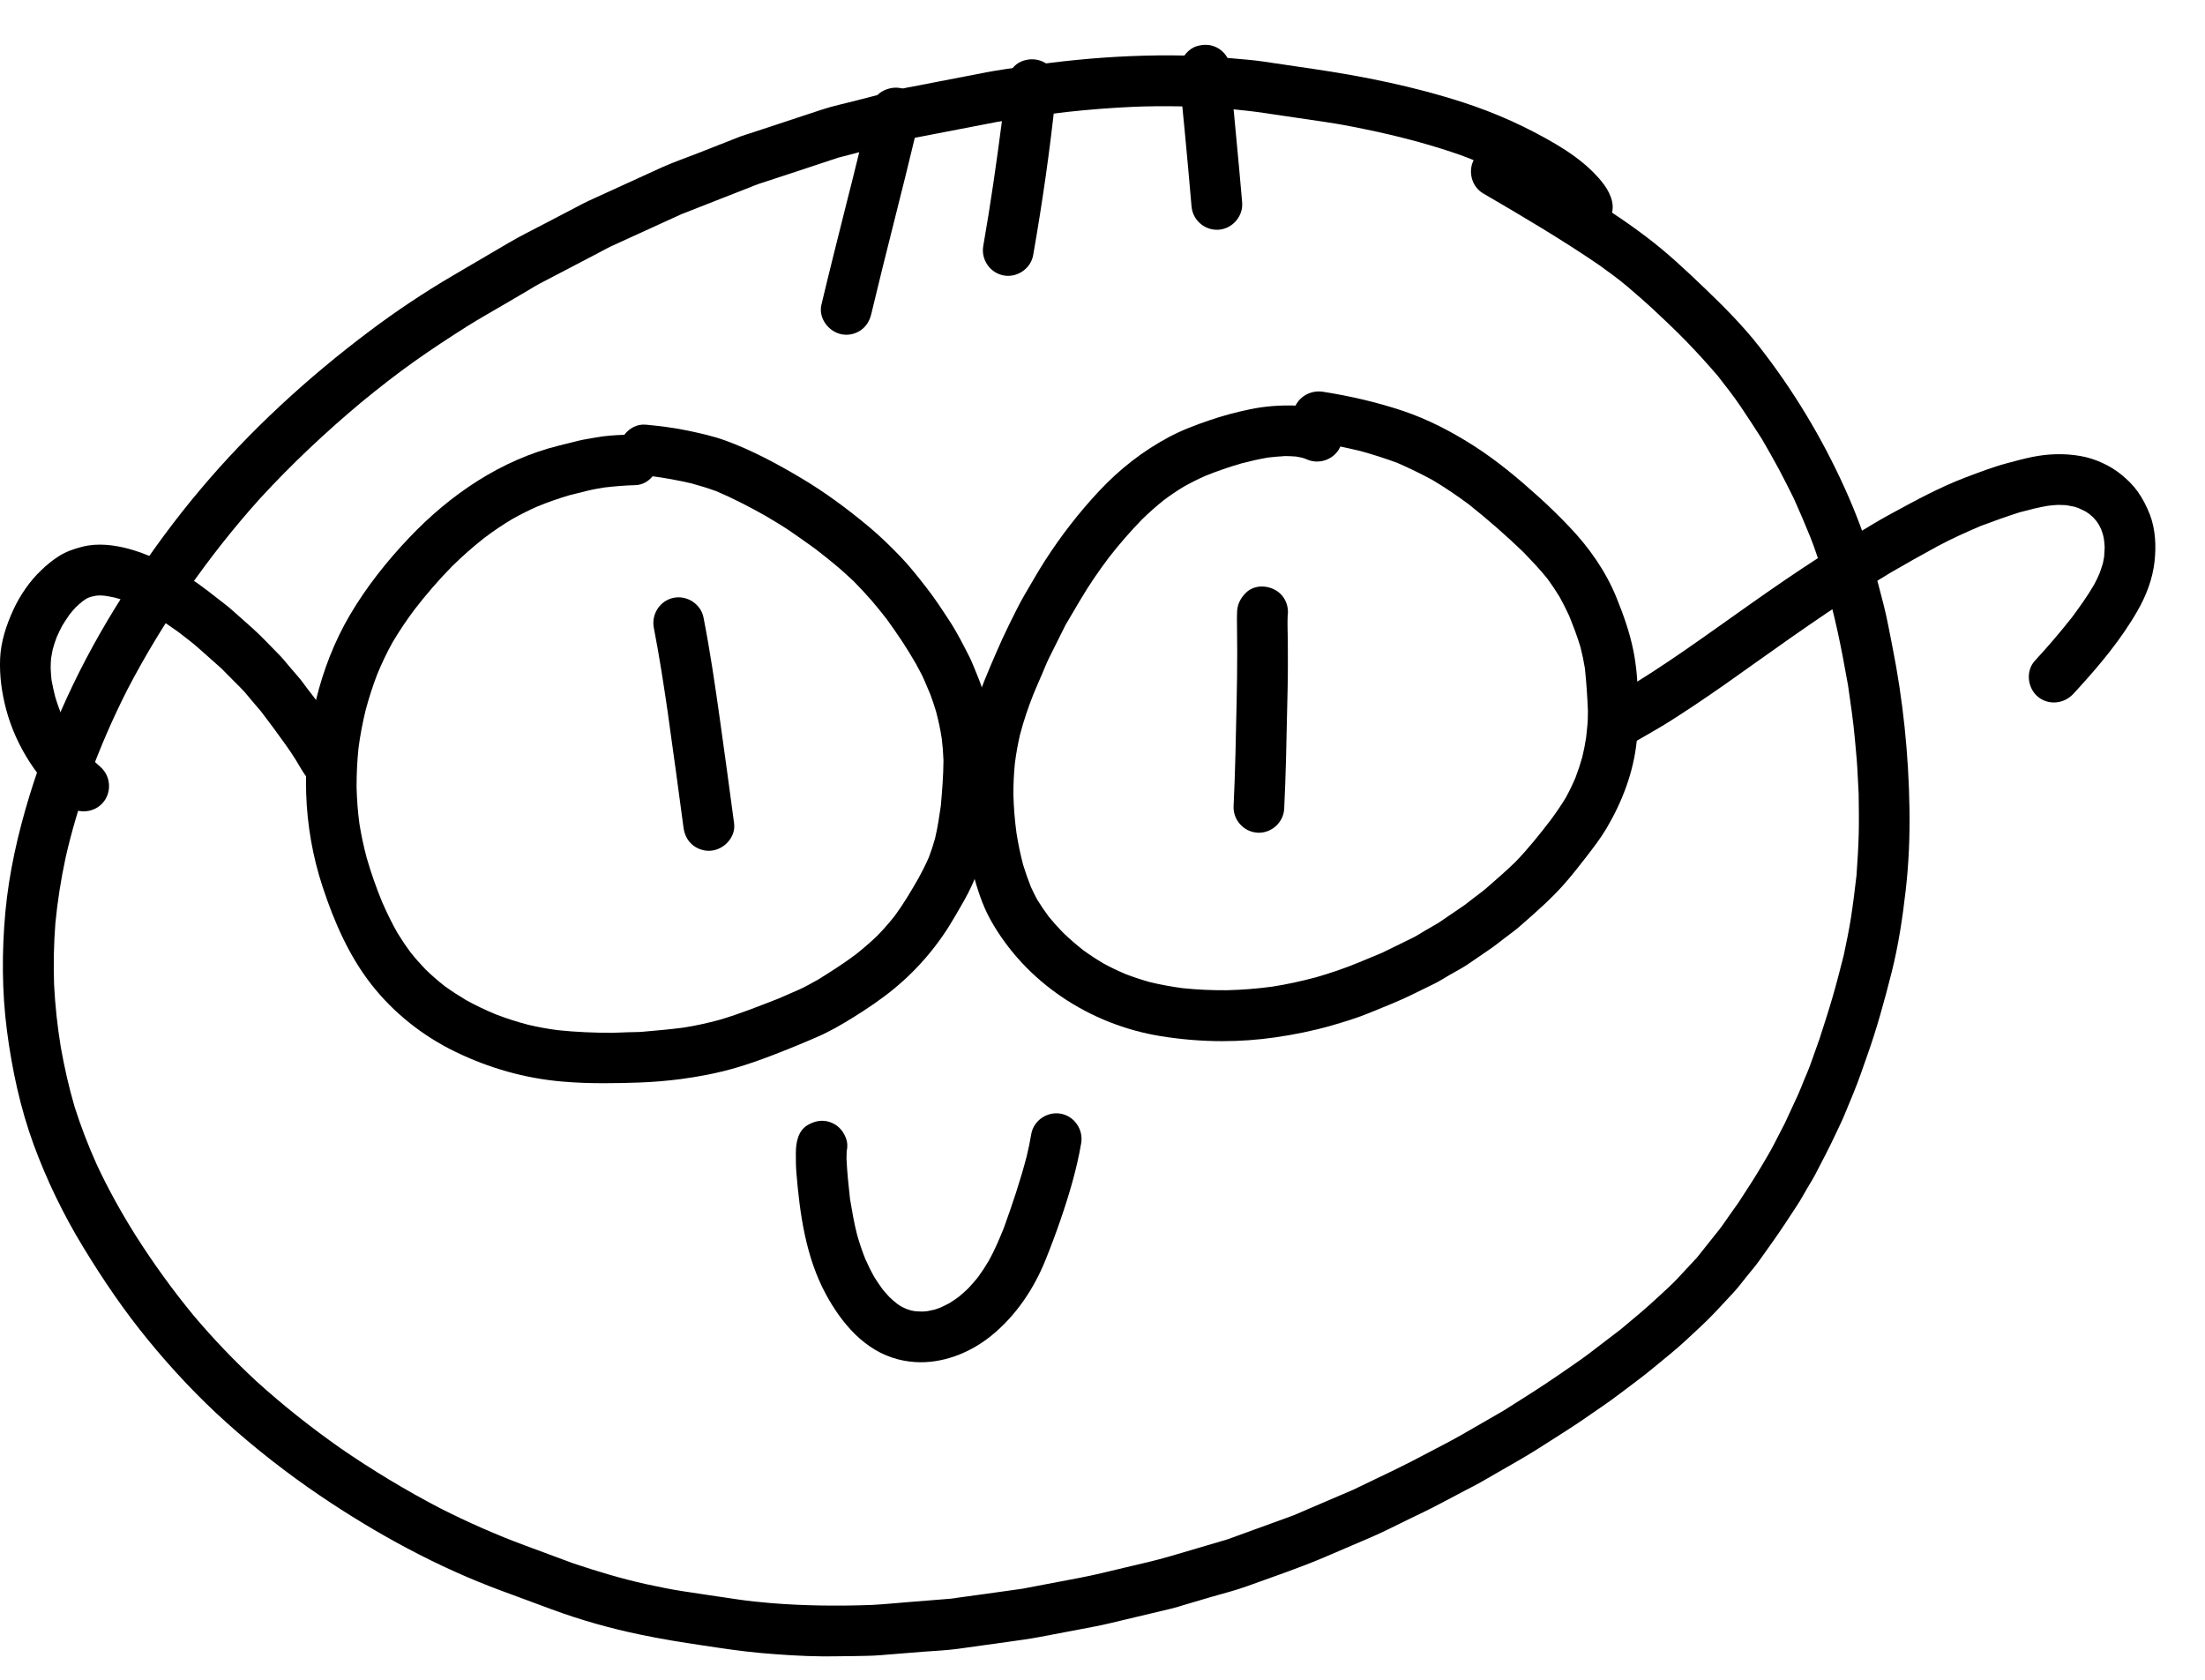 <svg width="42" height="32" viewBox="0 0 42 32" fill="none" xmlns="http://www.w3.org/2000/svg">
<path d="M15.674 31.554C15.276 31.55 14.879 31.524 14.483 31.489C14.109 31.455 13.741 31.399 13.37 31.343C12.981 31.285 12.595 31.223 12.209 31.142C11.631 31.023 11.06 30.862 10.506 30.657C10.189 30.539 9.872 30.422 9.554 30.305C8.328 29.852 7.166 29.217 6.085 28.485C5.464 28.063 4.872 27.601 4.313 27.099C3.779 26.619 3.29 26.098 2.834 25.543C2.373 24.983 1.965 24.383 1.588 23.763C1.208 23.141 0.89 22.483 0.639 21.799C0.385 21.103 0.229 20.373 0.133 19.639C0.035 18.888 0.034 18.129 0.102 17.376C0.172 16.621 0.342 15.875 0.564 15.151C0.784 14.434 1.061 13.733 1.385 13.056C1.709 12.38 2.085 11.73 2.496 11.104C2.899 10.489 3.335 9.896 3.809 9.333C4.761 8.2 5.864 7.191 7.045 6.303C7.55 5.924 8.079 5.571 8.624 5.251C8.979 5.043 9.335 4.834 9.691 4.625C9.91 4.496 10.139 4.384 10.364 4.266C10.562 4.162 10.759 4.059 10.957 3.956C11.049 3.908 11.14 3.858 11.234 3.816C11.222 3.821 11.209 3.827 11.197 3.833C11.671 3.616 12.145 3.399 12.619 3.183C12.836 3.087 13.063 3.008 13.284 2.922C13.559 2.814 13.834 2.707 14.108 2.598C14.161 2.578 14.216 2.563 14.27 2.545C14.438 2.49 14.606 2.434 14.774 2.379C15.064 2.283 15.354 2.187 15.643 2.092C15.865 2.018 16.097 1.971 16.322 1.912C16.613 1.837 16.904 1.761 17.196 1.686C17.251 1.672 17.308 1.664 17.364 1.653C17.537 1.619 17.711 1.586 17.885 1.552C18.185 1.494 18.485 1.436 18.785 1.378C19.021 1.333 19.261 1.301 19.499 1.266C19.833 1.217 20.168 1.175 20.504 1.142C21.189 1.074 21.881 1.044 22.569 1.058C22.895 1.064 23.22 1.088 23.544 1.118C23.719 1.133 23.894 1.147 24.067 1.173C24.377 1.219 24.686 1.264 24.995 1.31C25.968 1.453 26.934 1.647 27.871 1.951C28.487 2.151 29.083 2.419 29.641 2.749C29.886 2.895 30.128 3.064 30.331 3.265C30.489 3.422 30.657 3.613 30.706 3.837C30.723 3.909 30.722 3.982 30.706 4.051C30.928 4.198 31.146 4.351 31.358 4.512C31.755 4.811 32.118 5.153 32.476 5.496C32.84 5.845 33.2 6.207 33.511 6.605C34.161 7.437 34.705 8.342 35.14 9.304C35.351 9.771 35.533 10.252 35.672 10.745C35.744 11.002 35.812 11.26 35.878 11.519C35.945 11.781 35.992 12.049 36.045 12.314C36.248 13.33 36.355 14.367 36.371 15.403C36.379 15.921 36.359 16.439 36.3 16.953C36.24 17.482 36.161 18.008 36.031 18.524C35.894 19.064 35.747 19.604 35.559 20.128C35.566 20.108 35.574 20.089 35.58 20.069C35.49 20.323 35.405 20.578 35.303 20.826C35.247 20.963 35.191 21.099 35.134 21.235C35.082 21.362 35.019 21.486 34.961 21.611C34.843 21.865 34.712 22.111 34.584 22.359C34.531 22.462 34.468 22.56 34.409 22.661C34.352 22.761 34.296 22.862 34.233 22.958C34.08 23.193 33.927 23.428 33.765 23.656C33.678 23.779 33.591 23.901 33.504 24.023C33.428 24.13 33.339 24.229 33.258 24.332C33.181 24.428 33.108 24.526 33.025 24.616C32.914 24.735 32.802 24.855 32.691 24.975C32.508 25.172 32.307 25.351 32.11 25.535C31.92 25.714 31.712 25.874 31.512 26.042C31.299 26.221 31.071 26.384 30.85 26.553C30.643 26.712 30.424 26.855 30.211 27.004C30.011 27.143 29.807 27.273 29.601 27.404C29.392 27.536 29.187 27.671 28.973 27.794C28.718 27.941 28.463 28.088 28.207 28.235C28.118 28.287 28.024 28.332 27.932 28.381C27.758 28.472 27.584 28.564 27.41 28.656C27.217 28.758 27.021 28.851 26.824 28.946C26.589 29.059 26.357 29.181 26.117 29.284C25.821 29.411 25.523 29.538 25.226 29.666C24.741 29.873 24.239 30.04 23.743 30.221C23.521 30.301 23.288 30.358 23.063 30.424C22.892 30.474 22.721 30.525 22.551 30.575C22.477 30.597 22.403 30.622 22.328 30.64C22.026 30.711 21.723 30.784 21.421 30.856C21.232 30.901 21.044 30.948 20.853 30.985C20.505 31.051 20.158 31.117 19.811 31.183C19.615 31.22 19.42 31.247 19.223 31.274C18.895 31.32 18.567 31.366 18.239 31.411C18.021 31.441 17.798 31.448 17.577 31.466C17.305 31.488 17.032 31.51 16.76 31.532C16.585 31.546 16.408 31.545 16.232 31.549C16.108 31.552 15.984 31.553 15.86 31.553C15.799 31.554 15.736 31.554 15.674 31.554ZM16.606 30.574C16.834 30.562 17.062 30.539 17.289 30.521C17.56 30.499 17.829 30.478 18.099 30.456C18.152 30.452 18.205 30.442 18.258 30.434C18.424 30.412 18.589 30.389 18.755 30.366C18.995 30.332 19.235 30.299 19.475 30.265C19.837 30.195 20.2 30.127 20.563 30.058C20.853 30.003 21.138 29.931 21.424 29.863C21.715 29.794 22.006 29.73 22.294 29.645C22.656 29.538 23.018 29.432 23.38 29.325C23.797 29.174 24.214 29.021 24.631 28.87C24.682 28.852 24.732 28.826 24.783 28.805C24.912 28.75 25.041 28.694 25.17 28.639C25.371 28.553 25.572 28.466 25.773 28.381C26.037 28.254 26.3 28.128 26.563 28.001C26.773 27.9 26.978 27.793 27.184 27.684C27.408 27.566 27.635 27.451 27.855 27.325C28.117 27.174 28.378 27.022 28.641 26.872C29.004 26.642 29.367 26.416 29.72 26.171C29.9 26.045 30.085 25.923 30.261 25.79C30.465 25.634 30.668 25.479 30.872 25.323C30.868 25.327 30.863 25.33 30.859 25.334C31.105 25.128 31.352 24.925 31.586 24.706C31.708 24.591 31.836 24.48 31.95 24.358C32.074 24.225 32.198 24.091 32.322 23.958C32.463 23.782 32.603 23.605 32.744 23.429C32.809 23.347 32.867 23.257 32.928 23.171C32.989 23.085 33.05 22.999 33.111 22.913C33.273 22.666 33.433 22.421 33.582 22.166C33.649 22.05 33.719 21.937 33.78 21.818C33.863 21.658 33.946 21.497 34.028 21.337C34.019 21.355 34.009 21.374 33.999 21.393C34.082 21.214 34.165 21.036 34.247 20.857C34.291 20.761 34.327 20.662 34.367 20.565C34.402 20.481 34.441 20.397 34.472 20.311C34.465 20.331 34.457 20.35 34.451 20.37C34.52 20.177 34.588 19.984 34.657 19.792C34.74 19.532 34.825 19.274 34.901 19.013C34.98 18.742 35.05 18.47 35.119 18.197C35.169 17.96 35.218 17.725 35.256 17.486C35.298 17.217 35.33 16.947 35.362 16.675C35.38 16.417 35.397 16.161 35.404 15.902C35.411 15.642 35.406 15.382 35.403 15.122C35.394 14.956 35.386 14.79 35.377 14.623C35.367 14.444 35.346 14.267 35.332 14.088C35.302 13.744 35.25 13.401 35.201 13.058C35.14 12.718 35.078 12.378 35.004 12.039C34.925 11.675 34.83 11.317 34.729 10.958C34.653 10.714 34.578 10.468 34.482 10.231C34.382 9.985 34.279 9.742 34.17 9.5C34.078 9.316 33.986 9.13 33.889 8.948C33.783 8.75 33.671 8.555 33.558 8.36C33.424 8.15 33.288 7.941 33.148 7.734C33.016 7.538 32.868 7.352 32.723 7.165C32.528 6.937 32.327 6.716 32.118 6.5C31.908 6.285 31.69 6.079 31.471 5.875C31.487 5.889 31.503 5.904 31.52 5.919C31.348 5.762 31.174 5.608 30.996 5.457C30.823 5.311 30.639 5.179 30.455 5.046C29.742 4.559 28.997 4.12 28.252 3.685C28.034 3.559 27.958 3.271 28.069 3.051C27.988 3.018 27.907 2.986 27.825 2.956C27.313 2.776 26.79 2.634 26.26 2.517C26.262 2.517 26.265 2.518 26.267 2.518C26.264 2.518 26.262 2.517 26.259 2.516C26.242 2.512 26.224 2.508 26.207 2.505C26.221 2.508 26.235 2.511 26.249 2.514C25.922 2.445 25.594 2.375 25.264 2.327C25.081 2.3 24.898 2.273 24.715 2.246C24.498 2.213 24.28 2.182 24.063 2.15C23.86 2.12 23.658 2.098 23.453 2.078C22.818 2.023 22.183 2.01 21.546 2.036C21.566 2.036 21.587 2.035 21.607 2.034C21.181 2.053 20.756 2.085 20.331 2.132C19.888 2.181 19.445 2.249 19.005 2.32C18.481 2.422 17.958 2.521 17.435 2.623C17.377 2.635 17.319 2.653 17.262 2.668C17.085 2.714 16.909 2.759 16.732 2.805C16.478 2.871 16.222 2.937 15.968 3.003C15.467 3.171 14.964 3.335 14.462 3.5C14.399 3.52 14.337 3.548 14.276 3.572C14.104 3.639 13.933 3.706 13.762 3.773C13.5 3.876 13.237 3.978 12.975 4.082C12.988 4.076 13.001 4.07 13.015 4.064C13.01 4.066 13.004 4.069 12.999 4.071C12.524 4.288 12.05 4.506 11.574 4.722C11.593 4.713 11.612 4.705 11.632 4.696C11.569 4.725 11.509 4.76 11.448 4.792C11.296 4.871 11.145 4.95 10.993 5.03C10.753 5.156 10.512 5.282 10.272 5.407C10.202 5.443 10.135 5.487 10.067 5.527C9.917 5.615 9.767 5.703 9.617 5.791C9.374 5.934 9.128 6.071 8.89 6.221C8.556 6.433 8.226 6.649 7.904 6.877C7.55 7.127 7.21 7.395 6.876 7.669C6.197 8.237 5.553 8.843 4.954 9.495C4.455 10.049 3.995 10.634 3.568 11.246C3.152 11.852 2.769 12.478 2.43 13.13C2.148 13.684 1.902 14.252 1.69 14.835C1.516 15.329 1.364 15.829 1.249 16.341C1.161 16.753 1.095 17.168 1.055 17.587C1.025 17.975 1.017 18.363 1.03 18.753C1.05 19.154 1.093 19.552 1.158 19.948C1.226 20.332 1.312 20.713 1.422 21.088C1.541 21.462 1.682 21.827 1.843 22.185C2.058 22.647 2.305 23.09 2.575 23.522C2.917 24.061 3.289 24.577 3.695 25.069C3.693 25.067 3.691 25.064 3.689 25.062C4.062 25.504 4.46 25.92 4.883 26.312C5.39 26.771 5.925 27.195 6.485 27.588C7.095 28.008 7.729 28.391 8.386 28.733C8.911 28.999 9.451 29.238 10.003 29.442C10.305 29.554 10.607 29.666 10.909 29.778C11.369 29.933 11.831 30.072 12.306 30.178C12.545 30.229 12.787 30.28 13.029 30.316C13.193 30.34 13.356 30.365 13.519 30.39C13.697 30.416 13.875 30.443 14.054 30.469C14.266 30.501 14.481 30.521 14.695 30.54C15.329 30.591 15.967 30.597 16.606 30.574Z" fill="currentColor"/>
<path d="M16.035 6.369C15.786 6.323 15.585 6.063 15.646 5.806C15.8 5.157 15.964 4.51 16.126 3.863C16.203 3.561 16.279 3.26 16.352 2.958C16.396 2.781 16.438 2.605 16.48 2.429C16.54 2.18 16.579 1.838 16.844 1.72C16.961 1.668 17.085 1.652 17.209 1.693C17.332 1.733 17.435 1.821 17.492 1.937C17.561 2.074 17.556 2.242 17.488 2.377C17.473 2.428 17.459 2.479 17.447 2.53C17.453 2.509 17.458 2.488 17.463 2.467C17.184 3.641 16.875 4.807 16.596 5.981C16.566 6.109 16.501 6.22 16.39 6.295C16.31 6.348 16.215 6.377 16.119 6.377C16.091 6.376 16.063 6.374 16.035 6.369Z" fill="currentColor"/>
<path d="M19.117 5.247C18.857 5.199 18.683 4.944 18.729 4.685C18.869 3.889 18.983 3.088 19.087 2.287C19.105 2.128 19.122 1.969 19.139 1.809C19.151 1.699 19.156 1.58 19.191 1.474C19.232 1.35 19.32 1.232 19.441 1.177C19.68 1.068 19.968 1.151 20.089 1.393C20.143 1.5 20.151 1.626 20.12 1.74C20.114 1.78 20.109 1.821 20.104 1.861C19.998 2.864 19.854 3.865 19.68 4.858C19.639 5.09 19.429 5.255 19.201 5.255C19.173 5.255 19.145 5.252 19.117 5.247Z" fill="currentColor"/>
<path d="M22.696 3.933C22.655 3.447 22.61 2.96 22.564 2.475C22.541 2.239 22.517 2.003 22.497 1.767C22.492 1.712 22.487 1.656 22.483 1.6C22.477 1.514 22.462 1.42 22.471 1.335C22.483 1.216 22.512 1.11 22.592 1.017C22.645 0.956 22.719 0.902 22.798 0.879C22.922 0.842 23.048 0.843 23.167 0.9C23.282 0.955 23.371 1.056 23.413 1.176C23.434 1.236 23.441 1.3 23.437 1.362C23.437 1.362 23.438 1.361 23.438 1.36C23.438 1.365 23.437 1.369 23.437 1.373C23.446 1.57 23.467 1.767 23.486 1.963C23.506 2.18 23.527 2.396 23.547 2.612C23.587 3.027 23.624 3.441 23.66 3.856C23.682 4.119 23.477 4.355 23.216 4.376C23.204 4.377 23.191 4.377 23.179 4.377C22.93 4.378 22.717 4.183 22.696 3.933Z" fill="currentColor"/>
<path d="M10.714 20.604C9.999 20.544 9.309 20.346 8.665 20.032C8.049 19.732 7.499 19.296 7.076 18.757C6.644 18.205 6.363 17.556 6.145 16.894C5.766 15.744 5.731 14.505 6.02 13.331C6.158 12.768 6.37 12.217 6.664 11.717C6.98 11.18 7.371 10.688 7.8 10.237C8.576 9.421 9.544 8.761 10.648 8.488C10.771 8.458 10.894 8.427 11.018 8.396C11.123 8.37 11.232 8.356 11.338 8.336C11.518 8.302 11.706 8.289 11.892 8.283C11.986 8.157 12.137 8.075 12.3 8.09C12.557 8.114 12.815 8.145 13.068 8.197C13.319 8.249 13.575 8.304 13.817 8.392C14.326 8.578 14.8 8.834 15.265 9.11C15.717 9.379 16.143 9.695 16.547 10.032C16.761 10.21 16.958 10.403 17.151 10.603C17.328 10.787 17.485 10.988 17.642 11.189C17.803 11.394 17.946 11.614 18.089 11.833C18.231 12.05 18.348 12.284 18.466 12.515C18.52 12.621 18.56 12.736 18.607 12.845C18.738 13.154 18.82 13.485 18.877 13.816C18.95 14.241 18.952 14.681 18.912 15.111C18.884 15.415 18.853 15.716 18.792 16.015C18.731 16.314 18.632 16.602 18.506 16.879C18.417 17.075 18.303 17.261 18.196 17.447C17.893 17.978 17.504 18.444 17.032 18.833C16.785 19.037 16.518 19.216 16.246 19.385C16.03 19.519 15.807 19.649 15.573 19.75C15.295 19.872 15.016 19.986 14.733 20.095C14.496 20.187 14.255 20.272 14.012 20.343C13.668 20.443 13.319 20.51 12.964 20.557C12.705 20.59 12.441 20.613 12.18 20.622C11.962 20.63 11.745 20.635 11.528 20.635C11.256 20.636 10.986 20.628 10.714 20.604ZM11.662 19.675C11.764 19.671 11.866 19.668 11.967 19.664C12.062 19.661 12.158 19.663 12.251 19.654C12.507 19.631 12.763 19.61 13.018 19.576C13.251 19.54 13.48 19.489 13.708 19.427C14.089 19.315 14.458 19.167 14.828 19.023C14.956 18.967 15.084 18.911 15.211 18.856C15.34 18.8 15.464 18.725 15.588 18.658C15.83 18.507 16.071 18.355 16.299 18.183C16.441 18.07 16.577 17.953 16.708 17.828C16.828 17.705 16.942 17.575 17.049 17.439C17.217 17.209 17.36 16.966 17.501 16.72C17.57 16.593 17.634 16.466 17.692 16.333C17.738 16.213 17.778 16.091 17.812 15.966C17.86 15.764 17.89 15.561 17.92 15.355C17.946 15.066 17.969 14.777 17.971 14.485C17.966 14.345 17.955 14.206 17.938 14.067C17.911 13.894 17.875 13.724 17.83 13.555C17.797 13.446 17.761 13.338 17.722 13.232C17.683 13.139 17.643 13.046 17.604 12.954C17.559 12.847 17.498 12.745 17.445 12.643C17.363 12.502 17.279 12.363 17.19 12.227C17.093 12.079 16.991 11.937 16.889 11.793C16.794 11.673 16.7 11.553 16.6 11.438C16.49 11.312 16.377 11.193 16.262 11.074C16.146 10.966 16.031 10.86 15.909 10.759C15.786 10.656 15.659 10.556 15.531 10.457C15.369 10.34 15.207 10.225 15.042 10.112C14.887 10.007 14.725 9.912 14.564 9.817C14.264 9.649 13.962 9.492 13.646 9.358C13.489 9.301 13.331 9.252 13.169 9.208C12.925 9.152 12.679 9.106 12.43 9.073C12.35 9.172 12.233 9.239 12.101 9.242C11.902 9.247 11.706 9.264 11.509 9.287C11.411 9.304 11.312 9.319 11.217 9.342C11.092 9.373 10.967 9.404 10.843 9.435C10.638 9.496 10.437 9.566 10.239 9.647C10.077 9.718 9.92 9.797 9.766 9.883C9.575 9.996 9.393 10.12 9.216 10.254C9.002 10.423 8.799 10.603 8.604 10.795C8.352 11.052 8.117 11.325 7.896 11.611C7.745 11.813 7.605 12.021 7.477 12.237C7.367 12.435 7.271 12.637 7.185 12.846C7.098 13.072 7.025 13.301 6.963 13.534C6.906 13.77 6.861 14.006 6.829 14.246C6.803 14.497 6.791 14.749 6.792 15.001C6.798 15.232 6.815 15.462 6.846 15.692C6.881 15.909 6.926 16.123 6.983 16.336C7.067 16.626 7.166 16.912 7.282 17.191C7.369 17.389 7.463 17.583 7.57 17.771C7.648 17.898 7.731 18.022 7.82 18.142C7.909 18.254 8.003 18.361 8.102 18.464C8.22 18.579 8.343 18.686 8.472 18.787C8.605 18.883 8.742 18.971 8.883 19.055C9.065 19.155 9.252 19.244 9.445 19.324C9.648 19.402 9.854 19.468 10.065 19.523C10.251 19.566 10.438 19.601 10.629 19.625C10.973 19.661 11.316 19.675 11.662 19.675Z" fill="currentColor"/>
<path d="M13.183 16.088C13.085 16.003 13.036 15.889 13.019 15.763C12.923 15.04 12.824 14.317 12.722 13.595C12.725 13.616 12.728 13.636 12.732 13.657C12.649 13.09 12.564 12.523 12.454 11.961C12.404 11.703 12.567 11.444 12.828 11.389C13.082 11.335 13.349 11.504 13.4 11.762C13.527 12.409 13.622 13.063 13.714 13.717C13.806 14.373 13.896 15.03 13.983 15.686C14.017 15.948 13.791 16.186 13.539 16.206C13.527 16.207 13.514 16.208 13.502 16.208C13.385 16.207 13.271 16.165 13.183 16.088Z" fill="currentColor"/>
<path d="M22.107 19.738C20.763 19.521 19.532 18.716 18.866 17.521C18.712 17.244 18.615 16.934 18.532 16.63C18.439 16.289 18.391 15.936 18.36 15.585C18.297 14.874 18.372 14.165 18.571 13.481C18.675 13.125 18.824 12.783 18.971 12.443C19.051 12.259 19.132 12.079 19.221 11.9C19.316 11.711 19.405 11.52 19.512 11.338C19.641 11.119 19.766 10.896 19.904 10.681C20.21 10.205 20.557 9.757 20.944 9.345C21.327 8.938 21.762 8.596 22.254 8.332C22.501 8.199 22.766 8.099 23.03 8.009C23.285 7.92 23.549 7.851 23.814 7.796C24.094 7.738 24.382 7.717 24.668 7.726C24.671 7.726 24.674 7.726 24.677 7.727C24.77 7.538 24.982 7.43 25.198 7.463C25.714 7.543 26.221 7.661 26.716 7.825C27.2 7.987 27.663 8.229 28.09 8.504C28.519 8.78 28.915 9.111 29.293 9.452C29.499 9.637 29.696 9.829 29.887 10.03C30.265 10.425 30.585 10.878 30.791 11.387C30.925 11.718 31.043 12.049 31.113 12.4C31.172 12.694 31.193 13.002 31.204 13.302C31.209 13.438 31.212 13.571 31.207 13.707C31.204 13.844 31.19 13.978 31.176 14.115C31.116 14.707 30.9 15.273 30.599 15.782C30.488 15.969 30.355 16.141 30.223 16.313C30.097 16.476 29.97 16.638 29.836 16.794C29.566 17.108 29.255 17.378 28.944 17.65C28.85 17.733 28.743 17.806 28.643 17.884C28.549 17.957 28.456 18.03 28.357 18.097C28.224 18.188 28.089 18.28 27.955 18.372C27.848 18.445 27.727 18.505 27.615 18.571C27.52 18.626 27.427 18.687 27.328 18.736C27.175 18.81 27.023 18.885 26.871 18.96C26.62 19.082 26.358 19.182 26.101 19.289C25.86 19.389 25.608 19.466 25.357 19.538C25.004 19.639 24.646 19.711 24.282 19.763C23.953 19.81 23.619 19.834 23.284 19.834C22.889 19.834 22.494 19.801 22.107 19.738ZM23.369 18.864C23.66 18.857 23.949 18.834 24.238 18.795C24.518 18.751 24.794 18.69 25.068 18.617C25.345 18.537 25.616 18.445 25.881 18.335C26.028 18.274 26.175 18.213 26.322 18.152C26.517 18.056 26.712 17.962 26.907 17.866C26.987 17.827 27.064 17.775 27.141 17.73C27.227 17.68 27.314 17.63 27.4 17.58C27.566 17.467 27.732 17.354 27.897 17.241C27.958 17.195 28.018 17.148 28.078 17.101C28.153 17.043 28.233 16.987 28.305 16.925C28.494 16.759 28.685 16.596 28.864 16.421C29.109 16.168 29.326 15.896 29.54 15.617C29.642 15.478 29.739 15.338 29.828 15.189C29.895 15.066 29.956 14.941 30.01 14.812C30.059 14.684 30.102 14.553 30.139 14.421C30.169 14.298 30.193 14.174 30.212 14.049C30.221 13.969 30.229 13.887 30.237 13.806C30.246 13.717 30.244 13.626 30.246 13.537C30.235 13.267 30.217 12.999 30.188 12.729C30.166 12.592 30.138 12.458 30.103 12.323C30.043 12.121 29.967 11.927 29.889 11.732C29.832 11.609 29.772 11.488 29.706 11.37C29.634 11.251 29.557 11.137 29.475 11.025C29.333 10.848 29.179 10.687 29.023 10.524C28.686 10.199 28.335 9.892 27.968 9.601C27.747 9.438 27.522 9.285 27.285 9.144C27.065 9.025 26.843 8.917 26.614 8.817C26.388 8.734 26.161 8.661 25.928 8.596C25.796 8.564 25.663 8.534 25.531 8.506C25.528 8.511 25.526 8.516 25.524 8.521C25.409 8.76 25.117 8.858 24.879 8.746C24.873 8.743 24.867 8.741 24.861 8.738C24.839 8.731 24.817 8.724 24.795 8.718C24.759 8.71 24.723 8.703 24.687 8.697C24.617 8.691 24.549 8.689 24.48 8.688C24.369 8.694 24.259 8.704 24.148 8.717C23.978 8.746 23.811 8.785 23.643 8.829C23.412 8.896 23.186 8.974 22.962 9.064C22.819 9.127 22.681 9.196 22.546 9.272C22.416 9.351 22.29 9.436 22.168 9.528C22.025 9.642 21.889 9.762 21.758 9.89C21.532 10.121 21.321 10.365 21.122 10.62C20.928 10.878 20.745 11.144 20.581 11.422C20.486 11.583 20.391 11.744 20.296 11.905C20.191 12.116 20.086 12.326 19.981 12.537C19.935 12.629 19.898 12.726 19.858 12.82C19.8 12.953 19.742 13.085 19.687 13.218C19.586 13.472 19.498 13.73 19.429 13.995C19.387 14.176 19.354 14.358 19.331 14.542C19.311 14.742 19.302 14.94 19.303 15.141C19.309 15.386 19.329 15.629 19.362 15.872C19.394 16.075 19.436 16.275 19.488 16.474C19.531 16.615 19.58 16.754 19.634 16.891C19.672 16.974 19.712 17.056 19.755 17.136C19.823 17.247 19.896 17.354 19.974 17.459C20.06 17.565 20.151 17.667 20.247 17.765C20.371 17.884 20.5 17.997 20.636 18.103C20.759 18.193 20.887 18.276 21.019 18.354C21.157 18.429 21.297 18.496 21.441 18.557C21.593 18.615 21.745 18.665 21.902 18.709C22.109 18.759 22.318 18.797 22.529 18.825C22.809 18.854 23.088 18.866 23.369 18.864Z" fill="currentColor"/>
<path d="M23.955 15.863C23.692 15.85 23.484 15.62 23.497 15.357C23.529 14.693 23.541 14.028 23.555 13.363C23.561 13.047 23.567 12.732 23.566 12.416C23.565 12.248 23.564 12.081 23.562 11.913C23.561 11.822 23.559 11.732 23.564 11.642C23.572 11.504 23.634 11.389 23.731 11.293C23.917 11.107 24.247 11.149 24.413 11.337C24.495 11.43 24.538 11.555 24.532 11.68C24.531 11.696 24.53 11.712 24.527 11.727C24.52 11.888 24.528 12.051 24.53 12.212C24.531 12.357 24.531 12.502 24.531 12.647C24.532 12.951 24.523 13.257 24.516 13.562C24.504 14.177 24.491 14.791 24.461 15.405C24.449 15.66 24.23 15.864 23.977 15.864C23.97 15.864 23.963 15.864 23.955 15.863Z" fill="currentColor"/>
<path d="M30.43 14.022C30.288 13.81 30.338 13.49 30.562 13.351C30.655 13.294 30.753 13.243 30.848 13.19C31.705 12.686 32.503 12.097 33.315 11.525C33.767 11.206 34.221 10.893 34.686 10.594C34.92 10.444 35.156 10.299 35.393 10.154C35.604 10.025 35.818 9.896 36.035 9.779C36.495 9.529 36.957 9.277 37.447 9.092C37.705 8.995 37.963 8.895 38.23 8.824C38.387 8.782 38.544 8.739 38.704 8.706C39.009 8.644 39.319 8.633 39.627 8.687C39.908 8.736 40.192 8.866 40.412 9.046C40.523 9.138 40.628 9.239 40.712 9.356C40.813 9.496 40.887 9.643 40.95 9.803C41.057 10.082 41.072 10.401 41.039 10.696C41.002 11.029 40.882 11.343 40.716 11.633C40.405 12.178 39.995 12.668 39.573 13.13C39.545 13.16 39.517 13.19 39.49 13.22C39.311 13.412 39.011 13.442 38.808 13.265C38.615 13.096 38.583 12.776 38.763 12.583C39.008 12.319 39.241 12.044 39.465 11.762C39.614 11.56 39.759 11.358 39.886 11.141C39.926 11.067 39.962 10.993 39.994 10.916C40.017 10.852 40.038 10.788 40.057 10.723C40.065 10.683 40.073 10.643 40.079 10.603C40.084 10.545 40.087 10.488 40.089 10.43C40.087 10.377 40.082 10.325 40.075 10.272C40.069 10.239 40.062 10.205 40.053 10.172C40.044 10.142 40.034 10.113 40.022 10.083C40.009 10.054 39.995 10.026 39.98 9.998C39.964 9.973 39.947 9.948 39.93 9.924C39.912 9.902 39.892 9.88 39.873 9.859C39.847 9.835 39.822 9.812 39.795 9.791C39.772 9.774 39.748 9.758 39.723 9.742C39.678 9.719 39.634 9.698 39.588 9.678C39.56 9.668 39.532 9.659 39.504 9.651C39.453 9.64 39.403 9.631 39.352 9.623C39.301 9.62 39.251 9.618 39.201 9.618C39.136 9.621 39.073 9.627 39.009 9.635C38.825 9.665 38.647 9.712 38.467 9.76C38.218 9.84 37.974 9.927 37.729 10.019C37.452 10.139 37.176 10.26 36.911 10.403C36.607 10.568 36.307 10.737 36.007 10.911C36.01 10.909 36.014 10.907 36.017 10.905C35.604 11.158 35.191 11.409 34.79 11.681C34.336 11.988 33.888 12.303 33.442 12.622C33.057 12.898 32.67 13.172 32.276 13.435C32.071 13.571 31.866 13.706 31.656 13.833C31.47 13.945 31.279 14.051 31.091 14.16C31.088 14.161 31.086 14.163 31.084 14.164C31.072 14.171 31.061 14.177 31.049 14.184C31.058 14.179 31.067 14.173 31.076 14.168C30.998 14.21 30.913 14.232 30.828 14.232C30.674 14.232 30.524 14.161 30.43 14.022Z" fill="currentColor"/>
<path d="M1.277 15.339C0.73 14.858 0.311 14.233 0.12 13.525C0.034 13.203 -0.011 12.883 0.002 12.549C0.015 12.222 0.123 11.899 0.259 11.606C0.385 11.336 0.566 11.072 0.782 10.866C0.888 10.763 1 10.672 1.124 10.593C1.263 10.505 1.415 10.454 1.573 10.414C1.862 10.34 2.183 10.381 2.467 10.459C2.796 10.551 3.1 10.695 3.393 10.87C3.654 11.025 3.901 11.208 4.138 11.396C4.23 11.469 4.328 11.54 4.416 11.618C4.545 11.732 4.673 11.847 4.802 11.961C4.989 12.128 5.16 12.316 5.337 12.494C5.391 12.548 5.438 12.612 5.488 12.669C5.557 12.75 5.626 12.83 5.695 12.91C5.755 12.98 5.808 13.058 5.864 13.132C5.918 13.202 5.974 13.27 6.025 13.342C6.131 13.492 6.238 13.641 6.341 13.794C6.396 13.875 6.45 13.958 6.502 14.042C6.538 14.1 6.57 14.163 6.609 14.219C6.759 14.435 6.694 14.744 6.478 14.89C6.257 15.038 5.957 14.975 5.807 14.758C5.744 14.667 5.691 14.568 5.633 14.474C5.571 14.374 5.505 14.277 5.437 14.182C5.285 13.967 5.129 13.758 4.969 13.549C4.91 13.48 4.851 13.411 4.792 13.342C4.731 13.271 4.674 13.194 4.608 13.128C4.477 12.996 4.345 12.863 4.214 12.731C4.066 12.599 3.917 12.468 3.769 12.336C3.646 12.227 3.512 12.13 3.382 12.028C3.191 11.896 3.002 11.762 2.803 11.642C2.686 11.577 2.566 11.519 2.442 11.466C2.361 11.437 2.28 11.41 2.198 11.387C2.131 11.372 2.065 11.36 1.997 11.349C2.018 11.352 2.039 11.354 2.06 11.357C2.006 11.348 1.951 11.344 1.895 11.343C1.874 11.344 1.852 11.345 1.83 11.348C1.803 11.352 1.775 11.358 1.748 11.365C1.727 11.371 1.707 11.379 1.686 11.386C1.696 11.382 1.705 11.377 1.715 11.373C1.719 11.372 1.722 11.371 1.727 11.37C1.723 11.371 1.72 11.372 1.716 11.373C1.725 11.369 1.734 11.365 1.743 11.361C1.732 11.365 1.722 11.37 1.711 11.374C1.689 11.383 1.667 11.393 1.646 11.405C1.622 11.42 1.599 11.435 1.577 11.451C1.53 11.489 1.486 11.529 1.442 11.57C1.403 11.612 1.365 11.656 1.329 11.701C1.279 11.771 1.232 11.843 1.187 11.917C1.148 11.99 1.113 12.063 1.08 12.138C1.051 12.214 1.026 12.292 1.004 12.371C0.992 12.427 0.982 12.482 0.973 12.539C0.968 12.604 0.965 12.667 0.965 12.732C0.968 12.805 0.974 12.878 0.981 12.951C1.001 13.064 1.026 13.176 1.055 13.287C1.085 13.385 1.118 13.48 1.155 13.575C1.2 13.678 1.25 13.778 1.304 13.876C1.375 13.994 1.453 14.107 1.535 14.217C1.615 14.313 1.697 14.404 1.784 14.493C1.827 14.533 1.87 14.572 1.914 14.611C2.111 14.784 2.133 15.094 1.959 15.293C1.865 15.401 1.729 15.456 1.594 15.456C1.481 15.456 1.367 15.418 1.277 15.339Z" fill="currentColor"/>
<path d="M17.111 25.897C16.472 25.735 16.033 25.212 15.731 24.655C15.349 23.95 15.234 23.128 15.169 22.338C15.159 22.215 15.159 22.091 15.159 21.968C15.16 21.769 15.197 21.543 15.385 21.432C15.514 21.356 15.658 21.326 15.803 21.374C15.95 21.421 16.056 21.532 16.11 21.674C16.144 21.759 16.147 21.849 16.127 21.934C16.125 21.982 16.124 22.029 16.124 22.076C16.136 22.333 16.162 22.586 16.191 22.842C16.23 23.071 16.268 23.299 16.326 23.524C16.37 23.678 16.421 23.83 16.48 23.979C16.533 24.1 16.591 24.217 16.656 24.332C16.706 24.413 16.759 24.49 16.815 24.566C16.858 24.617 16.902 24.667 16.948 24.716C16.991 24.756 17.035 24.794 17.081 24.831C17.109 24.852 17.139 24.872 17.169 24.89C17.198 24.905 17.228 24.92 17.259 24.933C17.239 24.925 17.218 24.917 17.198 24.909C17.247 24.93 17.296 24.947 17.347 24.962C17.326 24.957 17.305 24.951 17.285 24.947C17.329 24.959 17.375 24.97 17.421 24.977C17.472 24.982 17.523 24.984 17.575 24.985C17.605 24.983 17.636 24.98 17.667 24.977C17.711 24.969 17.754 24.96 17.798 24.949C17.836 24.938 17.873 24.924 17.911 24.91C17.969 24.884 18.026 24.856 18.082 24.826C18.143 24.788 18.203 24.748 18.26 24.706C18.325 24.653 18.386 24.598 18.446 24.54C18.51 24.472 18.57 24.403 18.628 24.331C18.703 24.228 18.772 24.123 18.837 24.012C18.947 23.813 19.034 23.607 19.119 23.397C19.282 22.947 19.434 22.495 19.555 22.032C19.589 21.89 19.619 21.748 19.643 21.604C19.687 21.345 19.949 21.169 20.205 21.216C20.467 21.264 20.637 21.518 20.594 21.778C20.509 22.276 20.363 22.765 20.199 23.242C20.11 23.501 20.014 23.756 19.912 24.009C19.691 24.556 19.347 25.067 18.887 25.441C18.506 25.751 18.026 25.951 17.537 25.951C17.394 25.95 17.252 25.933 17.111 25.897Z" fill="currentColor"/>
</svg>
